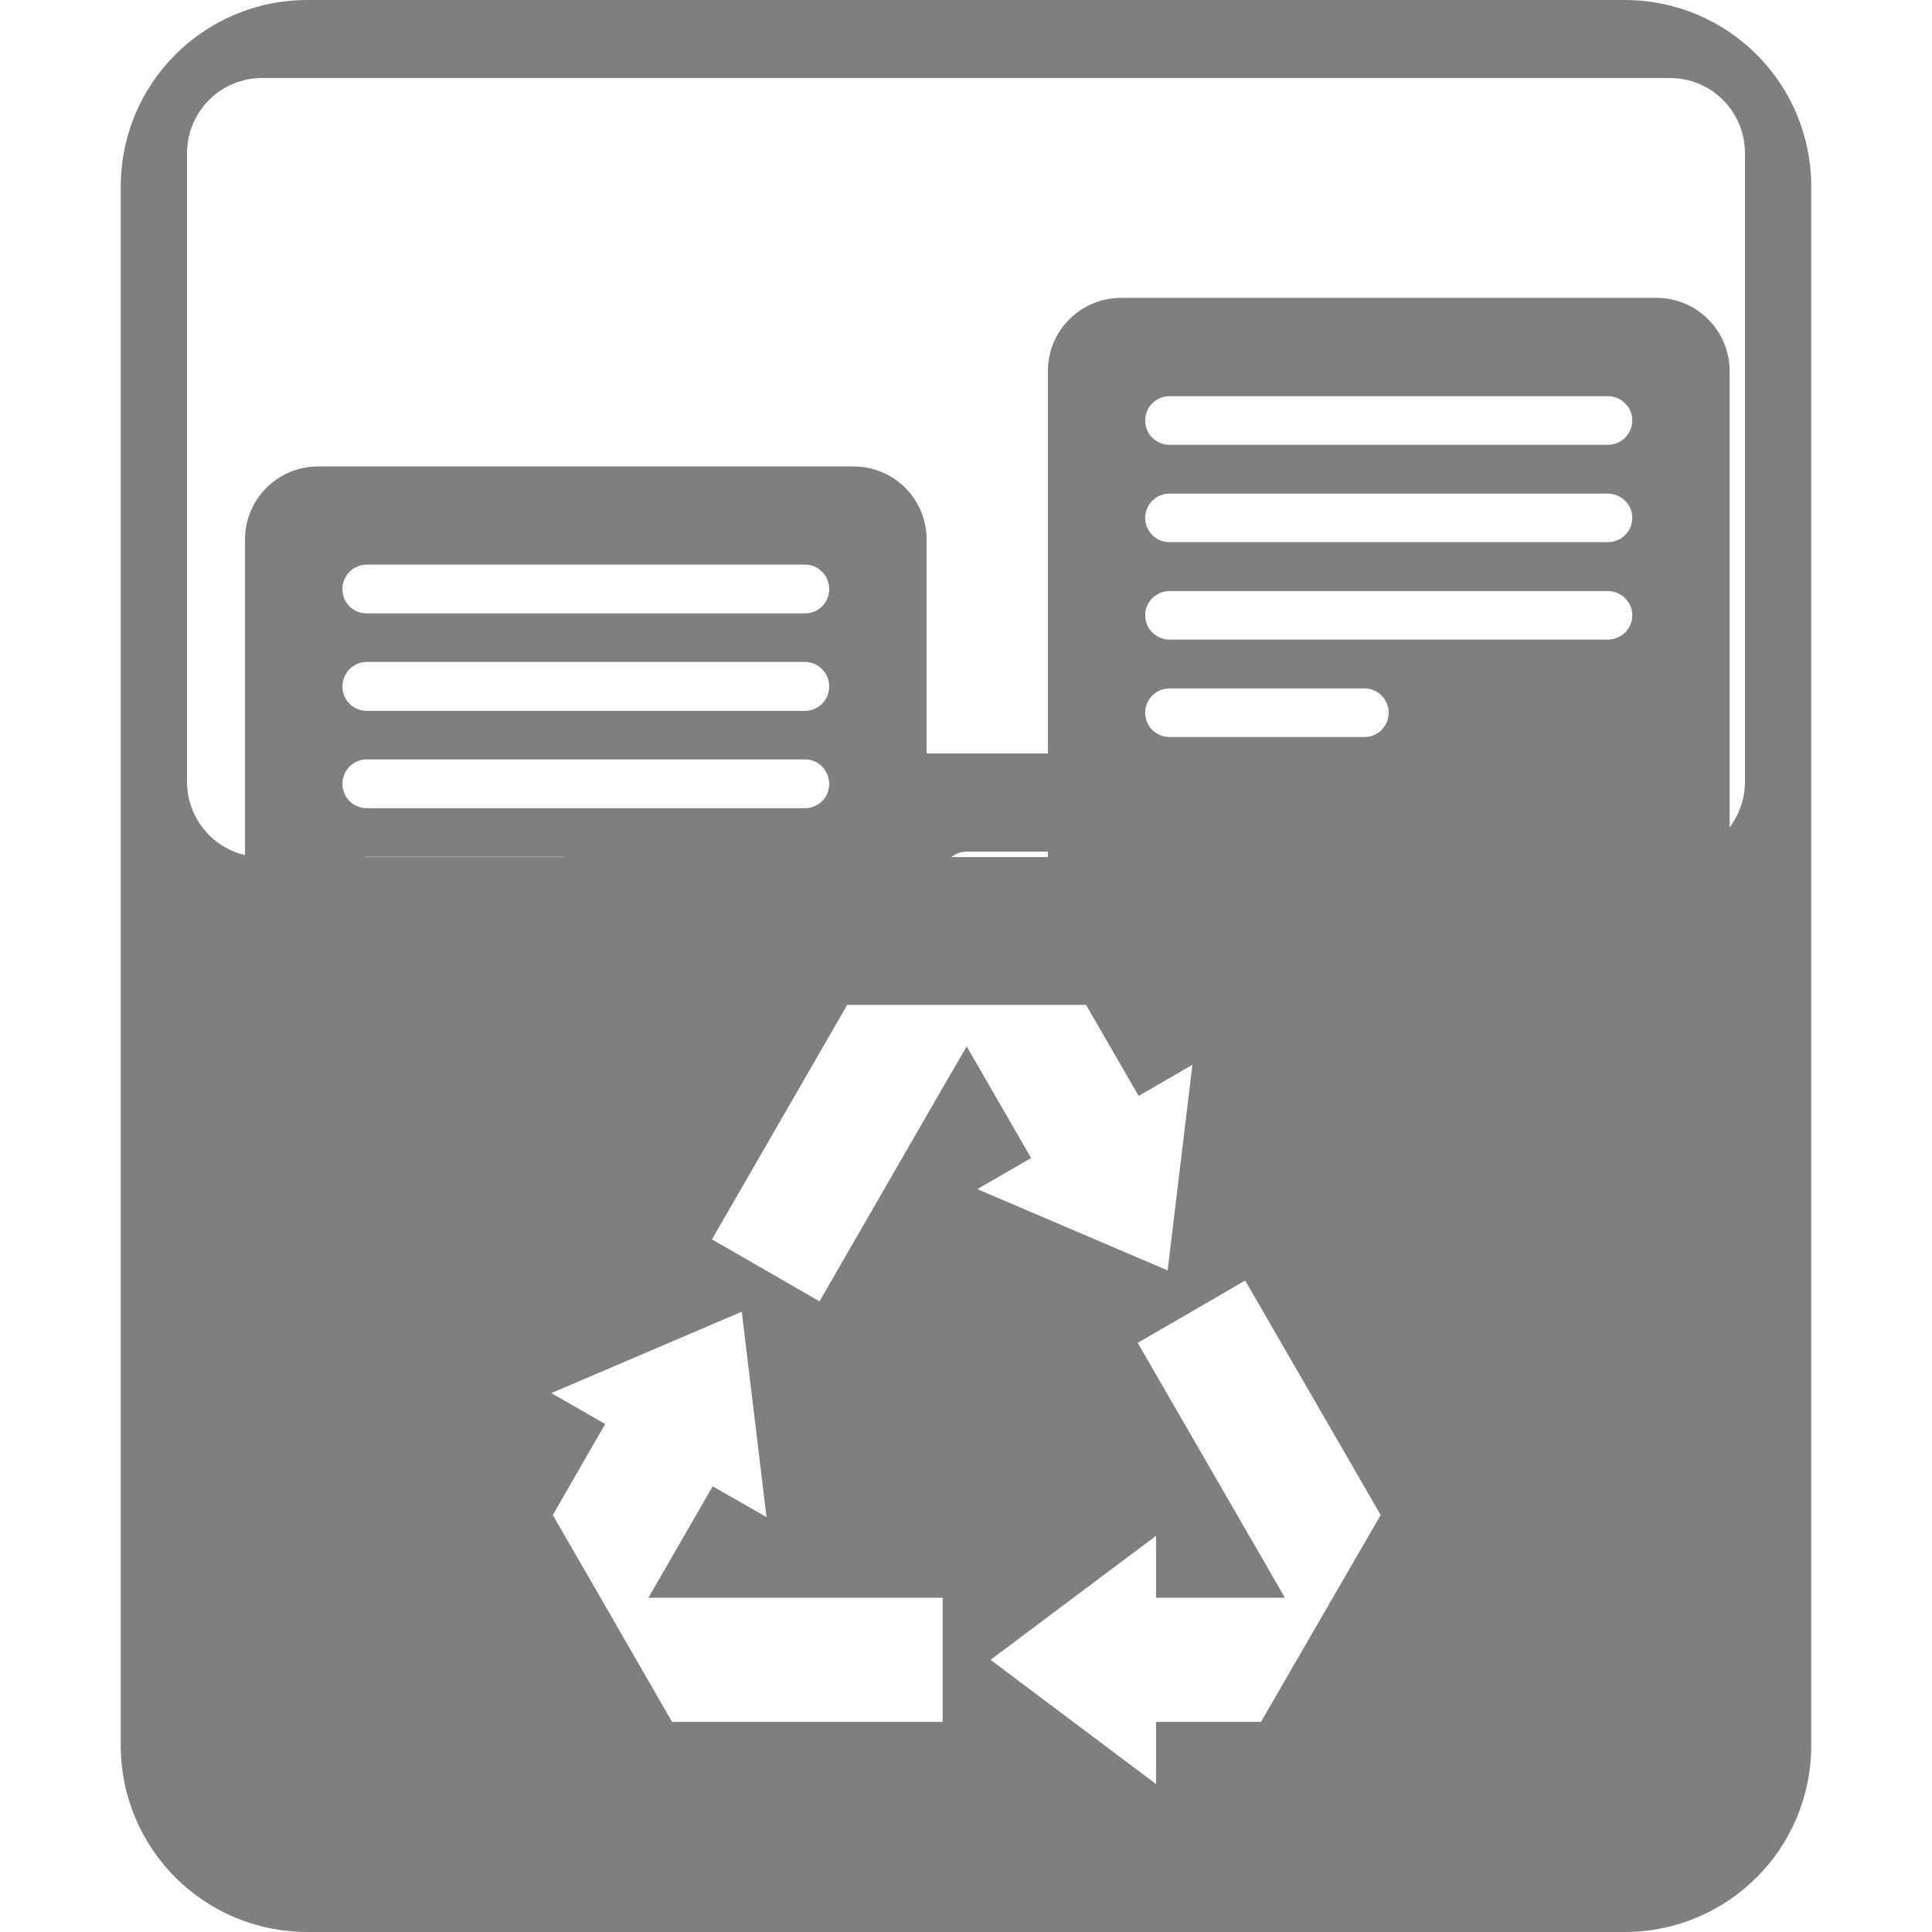 <?xml version="1.0" encoding="UTF-8" standalone="no"?>
<svg
   xmlns:dc="http://purl.org/dc/elements/1.1/"
   xmlns:cc="http://creativecommons.org/ns#"
   xmlns:rdf="http://www.w3.org/1999/02/22-rdf-syntax-ns#"
   xmlns:svg="http://www.w3.org/2000/svg"
   xmlns="http://www.w3.org/2000/svg"
   xmlns:sodipodi="http://sodipodi.sourceforge.net/DTD/sodipodi-0.dtd"
   xmlns:inkscape="http://www.inkscape.org/namespaces/inkscape"
   height="16.001"
   width="16"
   version="1.1"
   id="svg4"
   sodipodi:docname="user-trash-symbolic-fill.svg"
   inkscape:version="0.92.3 (2405546, 2018-03-11)">
  <defs
     id="defs8" />
  <sodipodi:namedview
     pagecolor="#ffffff"
     bordercolor="#666666"
     borderopacity="1"
     objecttolerance="10"
     gridtolerance="10"
     guidetolerance="10"
     inkscape:pageopacity="0"
     inkscape:pageshadow="2"
     inkscape:window-width="978"
     inkscape:window-height="1019"
     id="namedview6"
     showgrid="false"
     inkscape:zoom="20.858347"
     inkscape:cx="7.1504691"
     inkscape:cy="8.2439075"
     inkscape:window-x="942"
     inkscape:window-y="27"
     inkscape:window-maximized="0"
     inkscape:current-layer="svg4" />
  <path
     style="display:inline;opacity:1;fill:#7f7f7f;fill-opacity:1;stroke:none;stroke-width:0.039;stroke-linecap:butt;stroke-linejoin:bevel;stroke-miterlimit:4;stroke-dasharray:none;stroke-opacity:1;paint-order:fill markers stroke"
     d="M 7.604 6.24 C 7.267 6.24 6.998 6.51 6.998 6.846 L 6.998 7.695 L 12.643 7.695 L 12.643 6.846 C 12.643 6.51 12.371 6.24 12.035 6.24 L 7.604 6.24 z M 8.006 7.053 L 11.635 7.053 C 11.746 7.053 11.836 7.142 11.836 7.254 C 11.836 7.366 11.746 7.457 11.635 7.457 L 8.006 7.457 C 7.894 7.457 7.805 7.366 7.805 7.254 C 7.805 7.142 7.894 7.053 8.006 7.053 z "
     id="rect1133-6" />
  <path
     style="display:inline;opacity:1;fill:#7f7f7f;fill-opacity:1;stroke:none;stroke-width:0.039;stroke-linecap:butt;stroke-linejoin:bevel;stroke-miterlimit:4;stroke-dasharray:none;stroke-opacity:1;paint-order:fill markers stroke"
     d="M 9.285 2.467 C 8.949 2.467 8.678 2.738 8.678 3.074 L 8.678 7.797 L 14.324 7.797 L 14.324 3.074 C 14.324 2.738 14.053 2.467 13.717 2.467 L 9.285 2.467 z M 9.686 3.281 L 13.314 3.281 C 13.426 3.281 13.518 3.371 13.518 3.482 C 13.518 3.594 13.426 3.684 13.314 3.684 L 9.686 3.684 C 9.574 3.684 9.484 3.594 9.484 3.482 C 9.484 3.371 9.574 3.281 9.686 3.281 z M 9.686 4.088 L 13.314 4.088 C 13.426 4.088 13.518 4.177 13.518 4.289 C 13.518 4.401 13.426 4.49 13.314 4.49 L 9.686 4.49 C 9.574 4.49 9.484 4.401 9.484 4.289 C 9.484 4.177 9.574 4.088 9.686 4.088 z M 9.686 4.895 L 13.314 4.895 C 13.426 4.895 13.518 4.984 13.518 5.096 C 13.518 5.207 13.426 5.297 13.314 5.297 L 9.686 5.297 C 9.574 5.297 9.484 5.207 9.484 5.096 C 9.484 4.984 9.574 4.895 9.686 4.895 z M 9.686 5.701 L 11.299 5.701 C 11.411 5.701 11.5 5.791 11.5 5.902 C 11.5 6.014 11.411 6.104 11.299 6.104 L 9.686 6.104 C 9.574 6.104 9.484 6.014 9.484 5.902 C 9.484 5.791 9.574 5.701 9.686 5.701 z "
     id="rect1133" />
  <path
     style="display:inline;opacity:1;fill:#7f7f7f;fill-opacity:1;stroke:none;stroke-width:0.039;stroke-linecap:butt;stroke-linejoin:bevel;stroke-miterlimit:4;stroke-dasharray:none;stroke-opacity:1;paint-order:fill markers stroke"
     d="M 2.635 3.863 C 2.299 3.863 2.029 4.133 2.029 4.469 L 2.029 7.797 L 7.674 7.797 L 7.674 4.469 C 7.674 4.133 7.404 3.863 7.068 3.863 L 2.635 3.863 z M 3.037 4.676 L 6.666 4.676 C 6.778 4.676 6.867 4.767 6.867 4.879 C 6.867 4.991 6.778 5.08 6.666 5.08 L 3.037 5.08 C 2.925 5.08 2.836 4.991 2.836 4.879 C 2.836 4.767 2.925 4.676 3.037 4.676 z M 3.037 5.482 L 6.666 5.482 C 6.778 5.482 6.867 5.574 6.867 5.686 C 6.867 5.797 6.778 5.887 6.666 5.887 L 3.037 5.887 C 2.925 5.887 2.836 5.797 2.836 5.686 C 2.836 5.574 2.925 5.482 3.037 5.482 z M 3.037 6.289 L 6.666 6.289 C 6.778 6.289 6.867 6.38 6.867 6.492 C 6.867 6.604 6.778 6.693 6.666 6.693 L 3.037 6.693 C 2.925 6.693 2.836 6.604 2.836 6.492 C 2.836 6.38 2.925 6.289 3.037 6.289 z M 3.037 7.096 L 4.65 7.096 C 4.762 7.096 4.852 7.185 4.852 7.297 C 4.852 7.409 4.762 7.5 4.65 7.5 L 3.037 7.5 C 2.925 7.5 2.836 7.409 2.836 7.297 C 2.836 7.185 2.925 7.096 3.037 7.096 z "
     id="rect1133-3" />
  <path
     style="fill:#7f7f7f;fill-opacity:1;stroke:none;stroke-width:0.079;stroke-linecap:butt;stroke-linejoin:bevel;stroke-miterlimit:4;stroke-dasharray:none;stroke-opacity:1;paint-order:fill markers stroke;opacity:1"
     d="M 2.547 0 C 1.69 0 1 0.69 1 1.547 L 1 14.453 C 1 15.31 1.69 16 2.547 16 L 13.453 16 C 14.31 16 15 15.31 15 14.453 L 15 1.547 C 15 0.69 14.31 -1.4802974e-16 13.453 0 L 2.547 0 z M 2.172 0.646 L 13.828 0.646 C 14.174 0.646 14.451 0.924 14.451 1.27 L 14.451 6.473 C 14.451 6.818 14.174 7.098 13.828 7.098 L 2.172 7.098 C 1.826 7.098 1.549 6.818 1.549 6.473 L 1.549 1.27 C 1.549 0.924 1.826 0.646 2.172 0.646 z M 7.016 8.322 L 8.4 8.322 L 8.994 8.322 L 9.43 9.076 L 9.875 8.818 L 9.67 10.521 L 8.094 9.848 L 8.539 9.59 L 8.025 8.699 L 8.006 8.666 L 7.814 8.996 L 6.787 10.777 L 5.896 10.264 L 6.924 8.482 L 7.016 8.322 z M 10.312 10.605 L 11.342 12.387 L 11.434 12.547 L 10.74 13.746 L 10.443 14.26 L 9.574 14.26 L 9.574 14.775 L 8.203 13.746 L 9.574 12.719 L 9.574 13.232 L 10.604 13.232 L 10.641 13.232 L 10.451 12.902 L 9.422 11.121 L 10.312 10.605 z M 6.143 10.863 L 6.348 12.564 L 5.902 12.309 L 5.389 13.199 L 5.369 13.232 L 5.75 13.232 L 7.807 13.232 L 7.807 14.26 L 5.75 14.26 L 5.566 14.26 L 4.875 13.061 L 4.578 12.547 L 5.012 11.793 L 4.566 11.537 L 6.143 10.863 z "
     id="rect1096-3" />
</svg>
